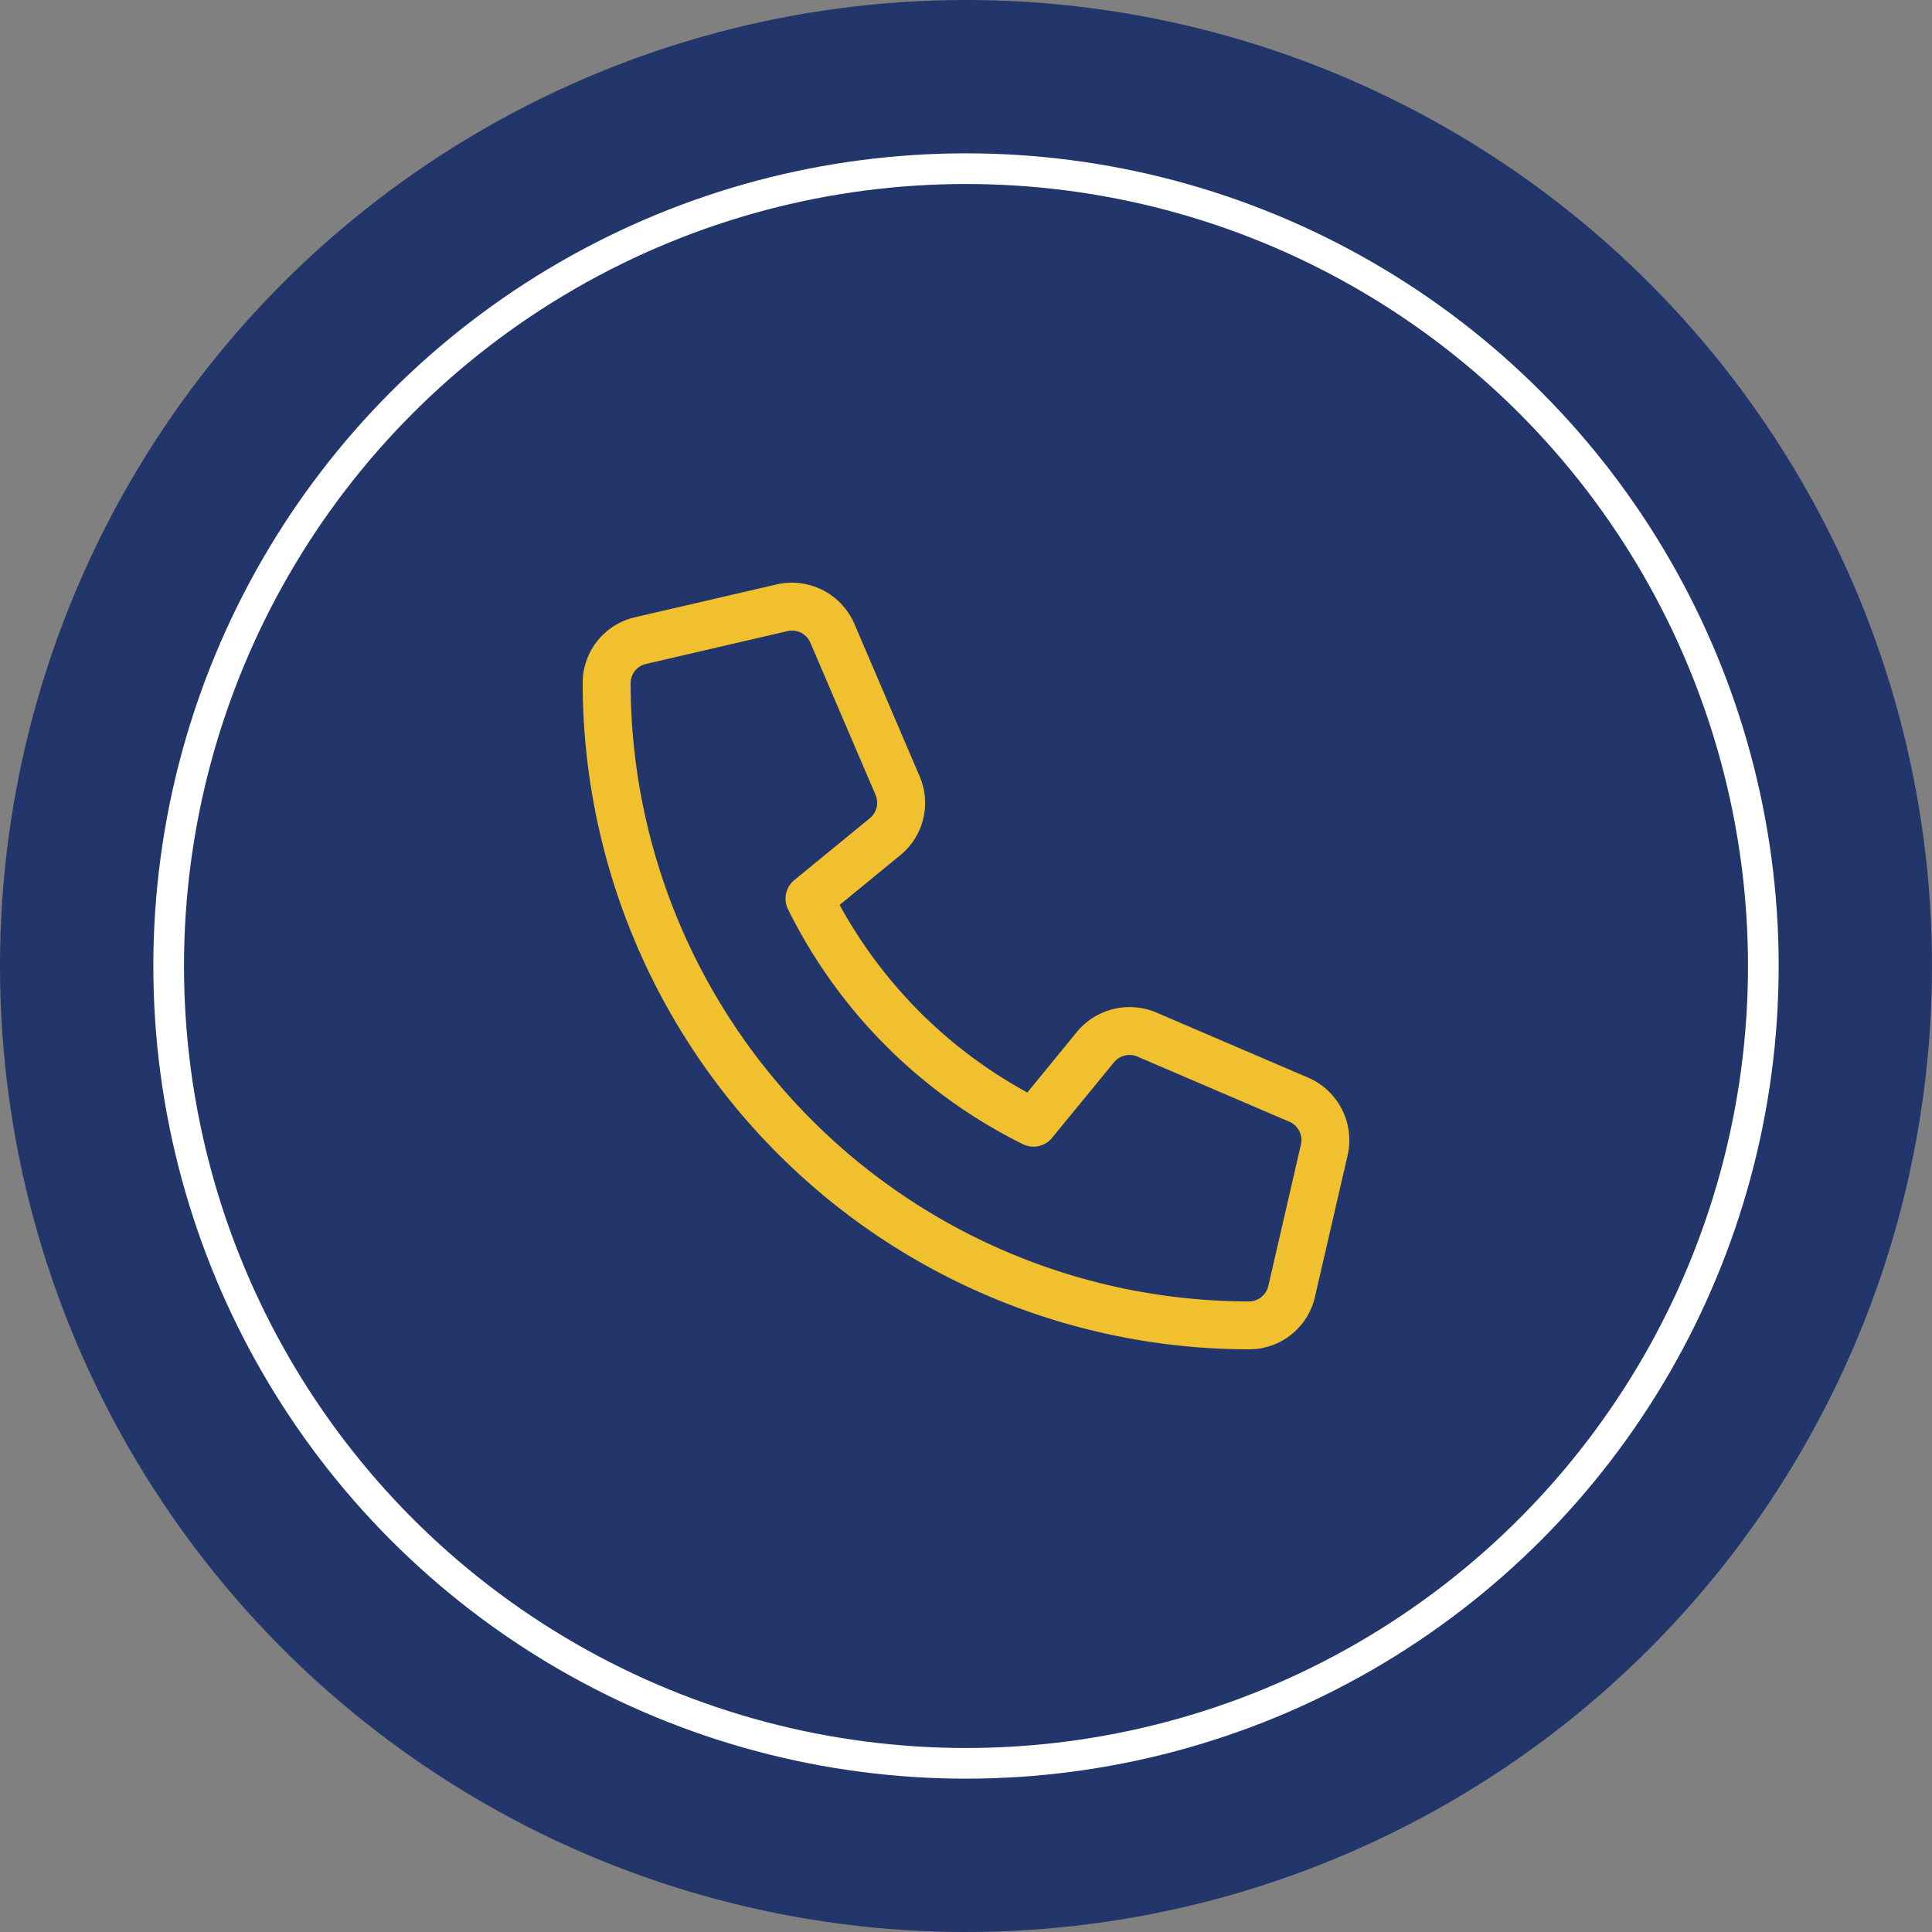 <svg height="126" viewBox="0 0 126 126" width="126" xmlns="http://www.w3.org/2000/svg"><rect x="0" y="0" width="126" height="126" fill="#808080" stroke="none"/><g transform="translate(-46 -1771)"><circle cx="109" cy="1834" fill="#22366b" r="63"/><g fill="none" stroke="#fff" stroke-width="2"><circle cx="109" cy="1834" r="53" stroke="none"/><circle cx="109" cy="1834" fill="none" r="52"/></g><path d="m47.324 32.285-9.941-4.264a4.461 4.461 0 0 0 -5.152 1.279l-3.231 3.951a30.724 30.724 0 0 1 -12.242-12.235l3.957-3.241a4.4 4.4 0 0 0 1.254-5.16l-4.254-9.942a4.439 4.439 0 0 0 -5.059-2.56l-9.221 2.139a4.393 4.393 0 0 0 -3.435 4.303 43.5 43.5 0 0 0 43.447 43.445 4.4 4.4 0 0 0 4.313-3.431l2.129-9.226a4.443 4.443 0 0 0 -2.565-5.058zm-2.607 13.584a1.311 1.311 0 0 1 -1.268 1.007 40.365 40.365 0 0 1 -40.322-40.322 1.287 1.287 0 0 1 1.01-1.254l9.22-2.14a1.275 1.275 0 0 1 .291-.034 1.306 1.306 0 0 1 1.2.784l4.252 9.929a1.307 1.307 0 0 1 -.37 1.523l-4.93 4.038a1.56 1.56 0 0 0 -.41 1.895 33.826 33.826 0 0 0 15.321 15.326 1.56 1.56 0 0 0 1.9-.412l4.042-4.932a1.318 1.318 0 0 1 1.514-.375l9.922 4.254a1.3 1.3 0 0 1 .754 1.486z" fill="#f0c02e" transform="translate(84 1809)"/></g></svg>